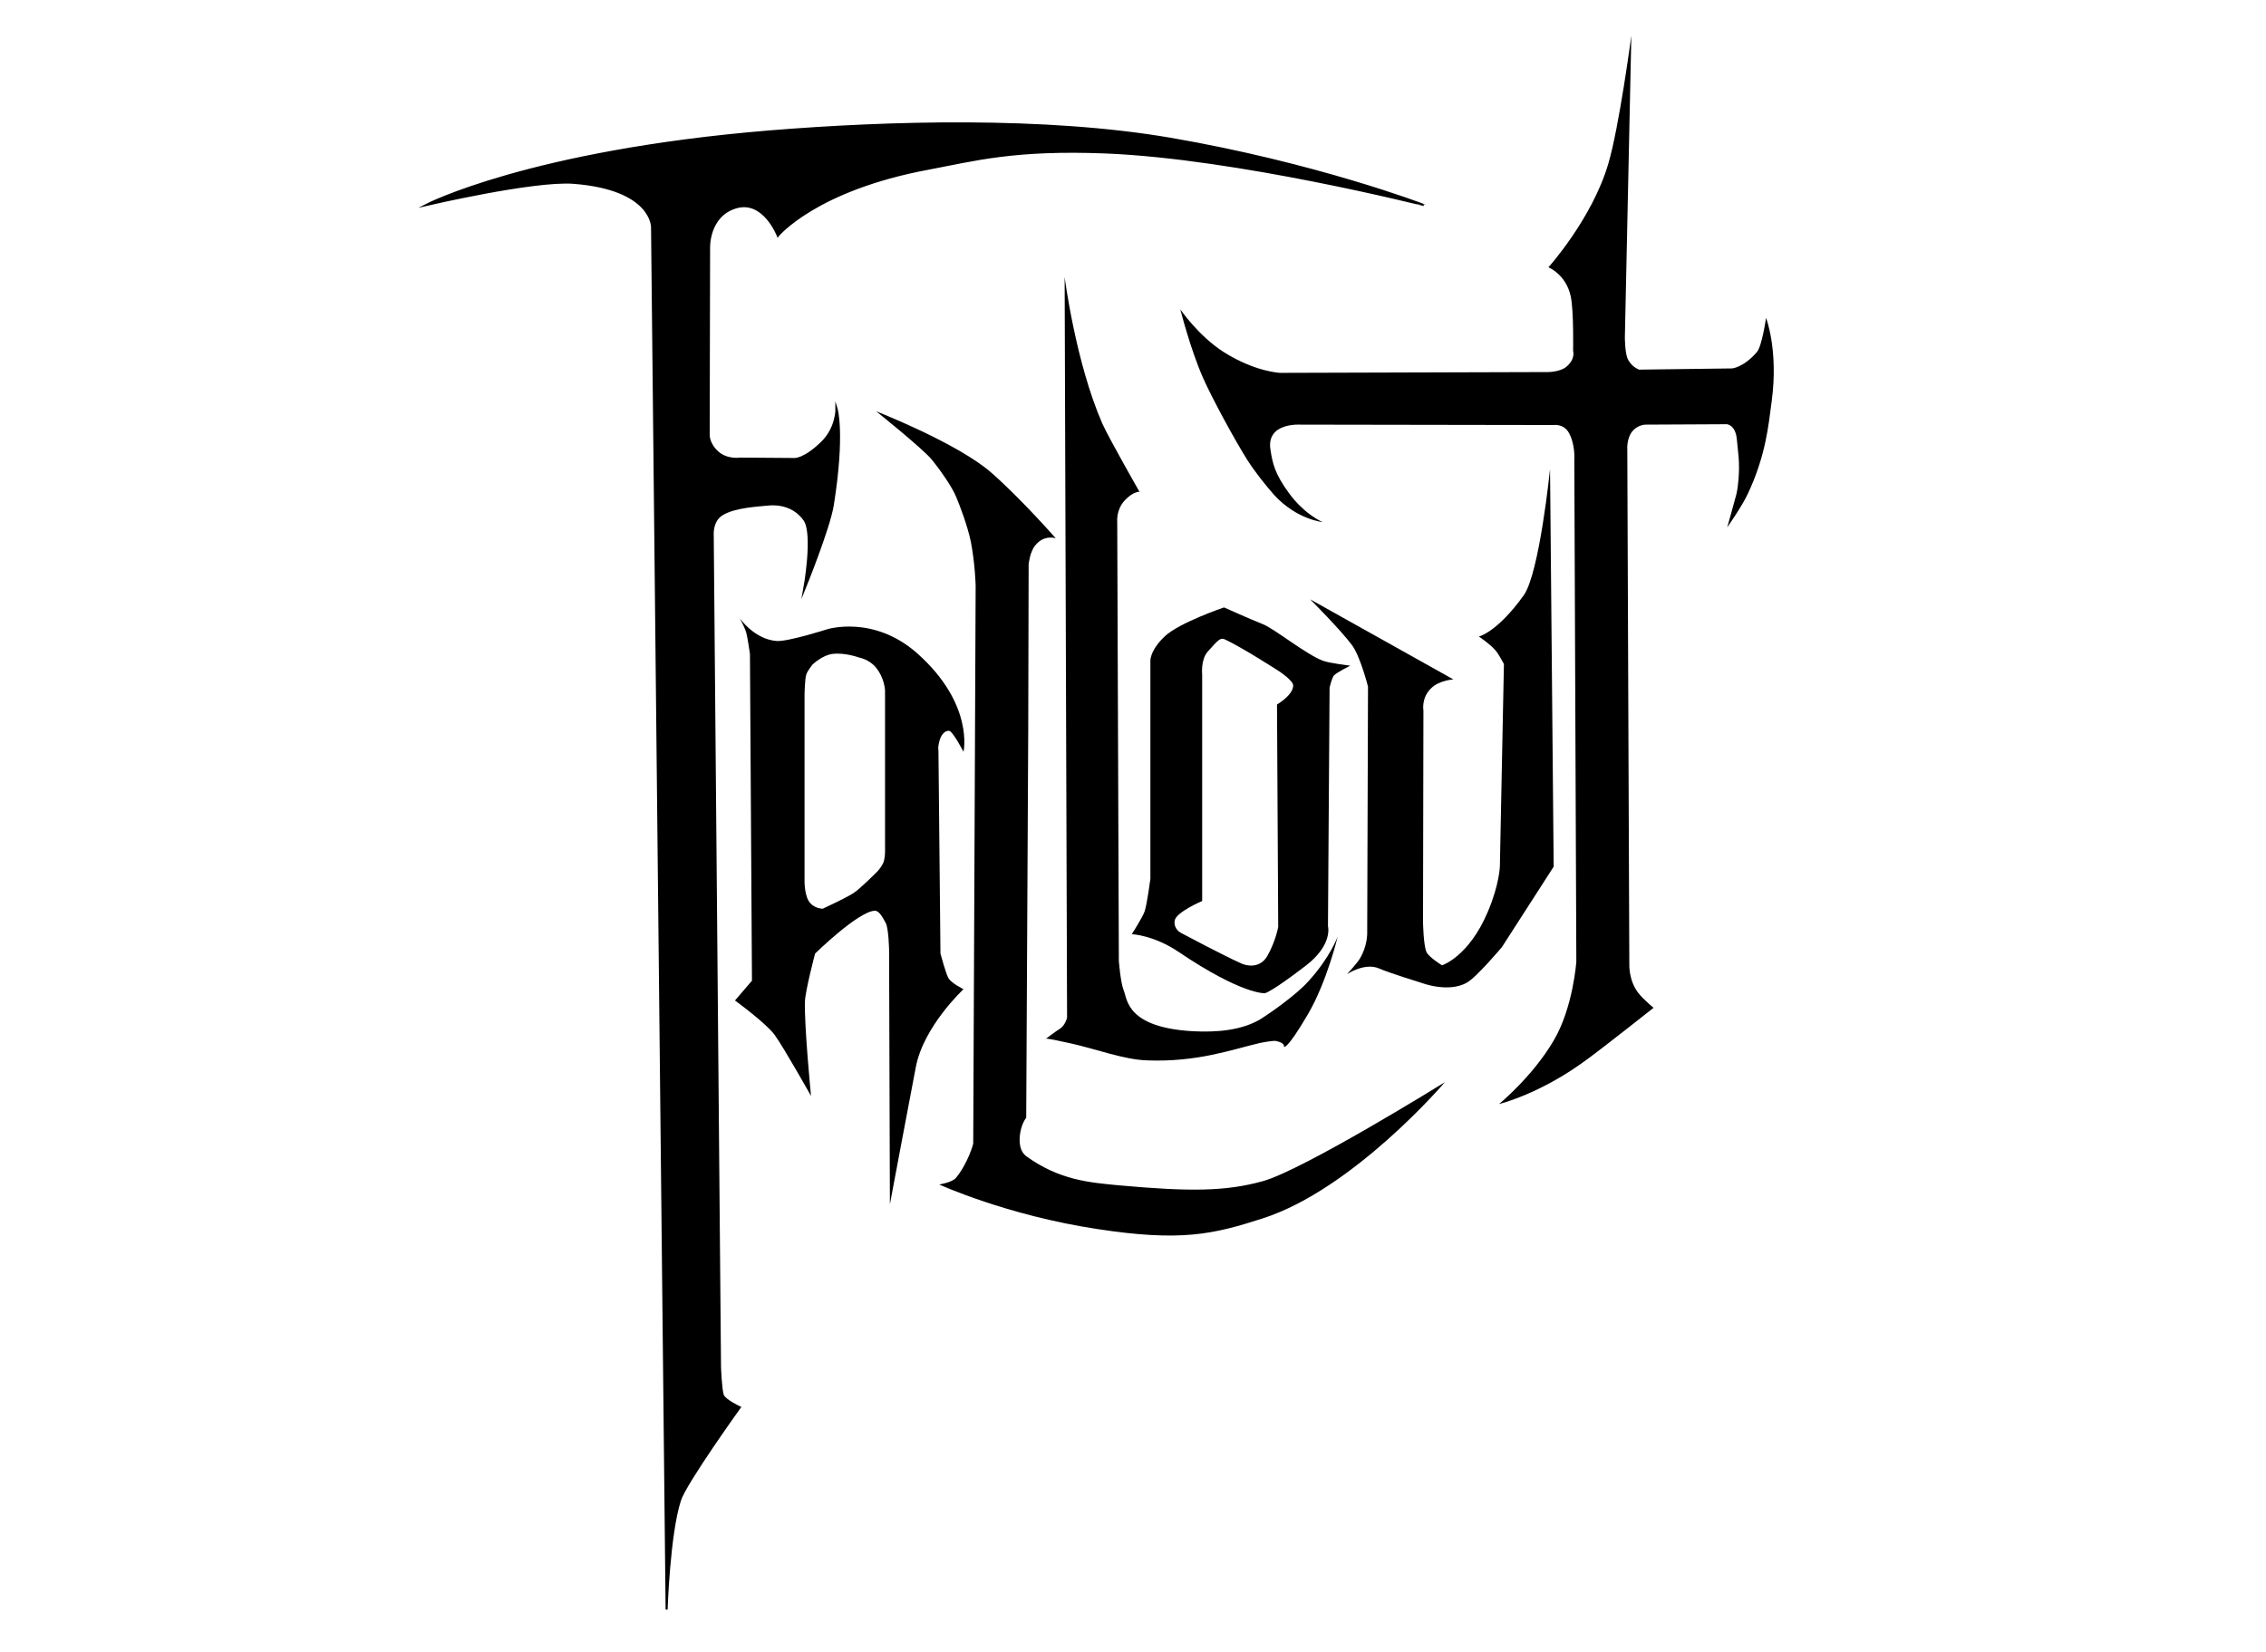 <?xml version="1.0" encoding="utf-8"?>
<!-- Generator: Adobe Illustrator 19.0.0, SVG Export Plug-In . SVG Version: 6.00 Build 0)  -->
<svg version="1.1" xmlns="http://www.w3.org/2000/svg" xmlns:xlink="http://www.w3.org/1999/xlink" x="0px" y="0px"
	 viewBox="0 0 560.2 408.5" style="enable-background:new 0 0 560.2 408.5;" xml:space="preserve">
<style type="text/css">
	.st0{stroke:#000000;stroke-width:0.5;stroke-miterlimit:10;}
</style>
<g id="f">
	<path class="st0" d="M105.3,50.7c0,0,25.6-13.3,84.9-18.2c29.4-2.4,68.1-3.5,99.1,1.8c36.1,6.2,62.7,16.4,62.7,16.4
		S305.8,39,273.3,37.7c-22.6-0.9-32.5,1.9-43.7,4c-28,5.2-37.3,16.6-37.3,16.6s-3.5-9.1-10.4-7c-6.9,2.1-6.6,10-6.6,10l-0.1,46.1
		c0,0-0.2,2.3,2.3,4.5c2.3,2,5.5,1.5,5.5,1.5l13.4,0.1c0,0,2.4,0.2,6.8-4.1c3.7-3.6,3.6-8.4,3.6-8.4s1.9,6.1-0.9,23.8
		c-0.9,5.8-7.1,21-7.1,21s2.5-13.6,0.1-17.2c-1.3-1.9-4.2-4.4-9.4-3.8c-1.5,0.2-7.8,0.4-11,2.4c-2.6,1.6-2.3,5.1-2.3,5.1L178,338
		c0,0,0.2,5.6,0.7,7c0.5,1.3,4.2,3,4.2,3s-13.5,18.8-14.8,23c-2.7,8.3-3.3,27-3.3,27l-3.6-341.8c0,0,0.2-9.5-19.5-11
		C131.8,44.5,105.3,50.7,105.3,50.7z"/>
</g>
<g id="a">
	<path d="M234.6,180.7c0.9,0,3.6,5.2,3.6,5.2s2.7-11.8-11.5-24.4c-10.8-9.5-22.2-5.9-22.2-5.9s-9.7,3.1-12.5,2.9
		c-5.5-0.4-9.1-5.6-9.1-5.6s1.3,2.4,1.6,3.6c0.3,1,0.9,5.2,0.9,5.2l0.5,80.8l-4.2,4.9c0,0,7.7,5.6,9.8,8.5c2.2,3,9,15.1,9,15.1
		s-1.7-17.3-1.5-23.4c0.1-2.7,2.5-11.8,2.5-11.8s10.5-10.3,14.7-10.6c1.2-0.1,2.2,2,2.8,3.1c0.7,1.4,0.8,6.6,0.8,6.6l0.2,62.9
		c0,0,4.8-25.6,6.4-33.9c1.9-10.1,11.8-19.3,11.8-19.3s-2.9-1.4-3.7-2.7c-0.6-0.9-2-6.1-2-6.1l-0.5-50.5
		C231.8,185.5,232.1,180.7,234.6,180.7z M218.8,210.6c0,0,0,1.9-0.5,2.9c-0.6,1.2-1.5,2.1-1.5,2.1s-4,4-5.6,5.1
		c-1.7,1.2-7.8,4-7.8,4s-1.9,0-3.1-1.4c-1.4-1.5-1.4-5.2-1.4-5.2v-46.6c0,0,0.1-3.7,0.4-4.6c0.2-0.9,1.6-2.6,1.6-2.6
		s2.4-2.3,4.9-2.6c3.1-0.4,6.6,0.9,6.6,0.9s2.4,0.4,4.1,2.4c2.3,2.8,2.3,5.9,2.3,5.9V210.6z"/>
</g>
<g id="l1">
	<path d="M216.6,101.7c0,0,20.2,7.9,28.5,15.2c7.4,6.5,15.9,16.2,15.9,16.2s-2.9-1-5.1,1.8c-1.3,1.6-1.6,4.6-1.6,4.6l-0.1,40.9
		l-0.5,96c0,0-1.3,1.5-1.6,4.6c-0.2,2.8,0.6,4.1,1.6,4.9c8.2,5.9,15.5,6.5,22.9,7.2c17.7,1.6,26.4,1.5,35.5-1
		c10-2.7,45.1-24.5,45.1-24.5s-22.6,26.5-45.1,33.7c-12.1,3.9-20.1,5.8-40.9,2.6c-22.4-3.4-39-11-39-11s3.1-0.5,4.1-1.6
		c3.1-3.8,4.3-8.5,4.3-8.5l0.6-137.9c0,0-0.1-5.3-1.2-11c-0.9-4.2-2.7-8.8-3.6-11c-1-2.5-4.2-7-6-9.2
		C228.1,110.9,216.6,101.7,216.6,101.7z"/>
</g>
<g id="l2">
	<path d="M263.2,68.5c0,0,2.7,21.1,9.3,36.2c1.6,3.6,9.2,16.9,9.2,16.9s-1.6-0.1-3.7,2.2s-1.8,5.2-1.8,5.2l0.4,108.6
		c0,0,0.4,5.3,1.2,7.3c0.9,2.1,0.6,9.2,17.2,10.1c5.8,0.3,12.1-0.2,16.8-3.1c1.9-1.2,8.6-5.8,11.7-9.3c5.3-5.8,7.2-11,7.2-11
		s-2.6,11-7.3,19.1c-5.5,9.4-6,8.1-6,8.1s0.4-0.9-2-1.4c-0.6-0.1-3,0.3-3.9,0.5c-6.9,1.6-15.5,4.8-28,4.3
		c-5.7-0.2-12.5-2.8-18.8-4.2c-7.1-1.6-6.2-1.1-6.2-1.1s2.8-2.1,3.5-2.5c1.3-0.8,1.8-2.7,1.8-2.7L263.2,68.5z"/>
</g>
<g id="o">
	<path d="M327.1,163.4c-4.3-1.6-12.1-8-15-9.1c-2.8-1.1-9.5-4.1-9.5-4.1s-10.9,3.7-14.6,7.1c-4,3.8-3.6,6.4-3.6,6.4v53.6
		c0,0-0.8,6.1-1.4,8c-0.5,1.5-3.2,5.7-3.2,5.7s5.4,0.2,11.6,4.4c15.7,10.6,21.3,10.2,21.3,10.2s1.5-0.2,10.1-6.8
		c6.8-5.2,5.5-9.8,5.5-9.8l0.4-59c0,0,0.6-2.5,1.1-3c0.8-0.8,4-2.4,4-2.4S328.7,164,327.1,163.4z M315.7,174.2l0.3,55
		c0,0-0.6,3.5-2.7,7.2c-1.8,3.1-5.1,2.5-6.5,1.8c-4.1-1.8-14.8-7.5-14.8-7.5s-1.9-0.9-1.6-3c0.2-2.1,6.8-4.9,6.8-4.9l0-56
		c0,0-0.4-3.7,1.4-5.7c2.6-2.9,3.1-3.5,4.2-3c4.5,2.1,13.6,8,13.6,8s3.3,2.2,3.3,3.4C319.7,171.9,315.7,174.2,315.7,174.2z"/>
</g>
<g id="u">
	<path d="M323.9,148.2l35.4,19.8c0,0-3.4,0.2-5.4,2.1c-2.6,2.4-2,5.6-2,5.6l-0.1,52.3c0,0,0.1,6,0.9,7.5c0.7,1.3,3.8,3.2,3.8,3.2
		s6.6-2.1,11.3-13.2c2.9-6.8,3-11.3,3-11.3l1-50c0,0-1.4-2.7-2.2-3.5c-1.3-1.5-4-3.3-4-3.3s4.5-1,11.1-10.2
		c3.9-5.5,6.5-31.2,6.5-31.2l0.9,98.3l-12.8,19.9c0,0-6.3,7.5-8.7,8.8c-4.6,2.6-11.3,0-11.3,0s-8.1-2.5-10.3-3.5
		c-3.6-1.6-8,1.4-8,1.4s2.6-2.8,3.2-3.9c1.8-2.9,1.8-6.1,1.8-6.1l0.2-61.1c0,0-1.8-7.2-3.9-10.2
		C331.4,155.7,323.9,148.2,323.9,148.2z"/>
</g>
<g id="t">
	<path d="M327,129.1c0,0-6.4-0.6-12-6.7c-2.1-2.4-4.6-5.5-6.6-8.6c-3.1-4.9-8.8-15.4-11-20.4c-3.1-7-5.6-16.9-5.6-16.9
		s4.5,6.6,10.8,10.6c7.8,4.9,13.9,5.1,13.9,5.1l66.2-0.2c0,0,2.8,0,4.4-1.2c2.5-2,1.8-4,1.8-4s0.2-10-0.6-13.6
		c-1.2-5.4-5.5-7.1-5.5-7.1s10.8-12,14.8-25.6c2.7-9.1,5.7-31.7,5.7-31.7l-1.6,74.6c0,0,0,3.4,0.6,5.1c0.8,2.1,2.9,2.9,2.9,2.9
		l23-0.3c0,0,2.8-0.2,6.1-4c1.3-1.4,2.3-8.5,2.3-8.5s3.1,7.9,1.4,20.6c-0.8,5.9-1.4,13.3-5.9,22.9c-1.5,3.2-5.1,8.3-5.1,8.3
		s1.9-6.7,2.3-8.3c0.5-2.3,0.7-5.6,0.6-7.6c0-1.4-0.4-4.3-0.5-5.7c-0.3-3.8-2.5-3.9-2.5-3.9l-20.1,0.1c0,0-1.9,0-3.3,1.7
		c-1.4,1.8-1.2,4.4-1.2,4.4l0.5,127.3c0,0-0.2,4,2.2,7.1c1.5,1.9,3.8,3.7,3.8,3.7s-12.5,9.9-16.5,12.8c-11.6,8.6-21.7,11-21.7,11
		s8.3-6.8,13.5-15.7c4.8-8.1,5.6-19.5,5.6-19.5l-0.5-124.1c0,0,0.3-3.6-1.3-6.6c-1.3-2.4-3.8-2-3.8-2l-62.6-0.1c0,0-8.6-0.6-7.4,6.3
		c0.5,3.2,1,5.8,4.6,10.7C322.7,127.4,327,129.1,327,129.1z"/>
</g>
</svg>
